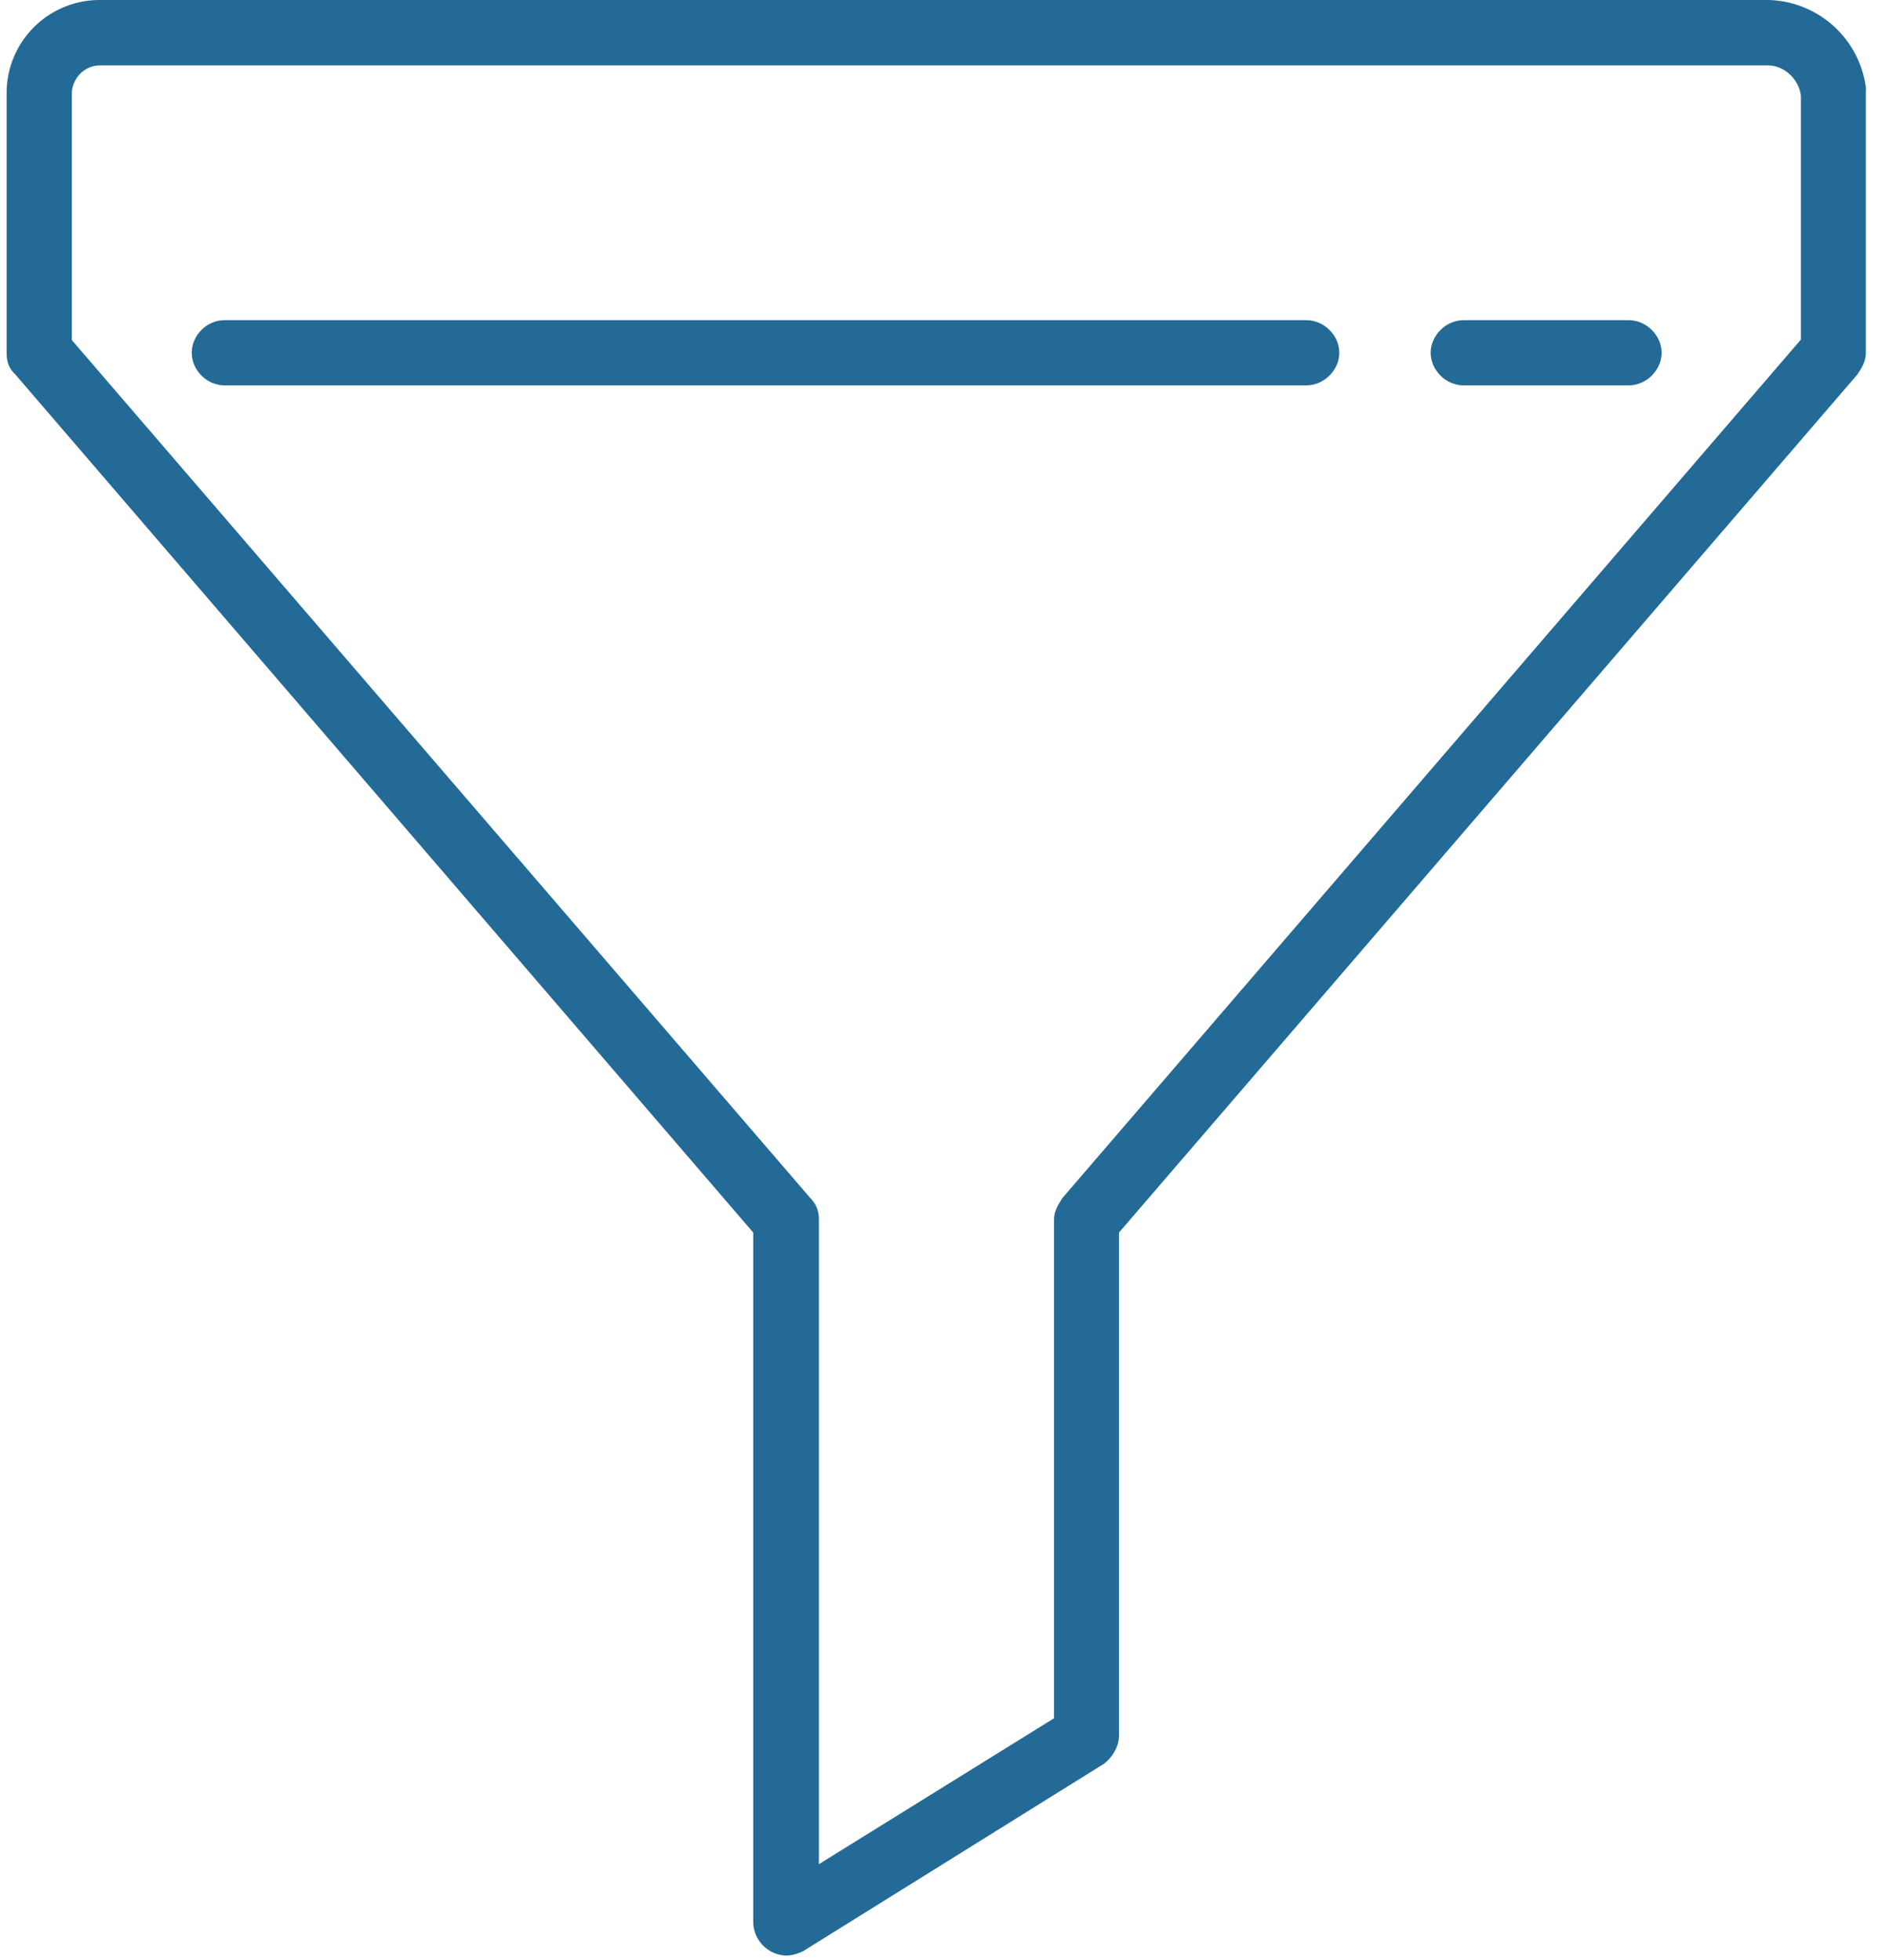 <svg width="80" height="83" xmlns="http://www.w3.org/2000/svg"><g fill="#236A97" fill-rule="nonzero"><path d="M79.03 3.78A4.27 4.27 0 0074.88 0H4.24A3.94 3.94 0 00.28 3.97v10.97c0 .37.09.65.37.92L31.9 52.2v29.23a1.44 1.44 0 001.38 1.39c.28 0 .56-.1.74-.19l12.73-7.93c.37-.28.64-.74.64-1.2V52.2l31.27-36.34c.18-.27.36-.55.36-.92V3.97v-.19zm-2.76 10.6L45 50.73c-.18.28-.36.56-.36.92v21.12l-9.96 6.18v-27.3c0-.36-.1-.64-.37-.92L3.04 14.4V3.97c0-.56.46-1.2 1.2-1.2h70.64c.65 0 1.3.55 1.39 1.29v10.33z"/><path d="M55.33 13.56H9.5c-.74 0-1.38.64-1.38 1.38 0 .74.64 1.38 1.38 1.38h45.83c.74 0 1.39-.64 1.39-1.38 0-.74-.65-1.38-1.39-1.38zM68.98 13.56h-7c-.74 0-1.39.64-1.39 1.38 0 .74.65 1.38 1.38 1.38h7.01c.74 0 1.39-.64 1.39-1.38 0-.74-.65-1.38-1.39-1.38z"/></g></svg>

